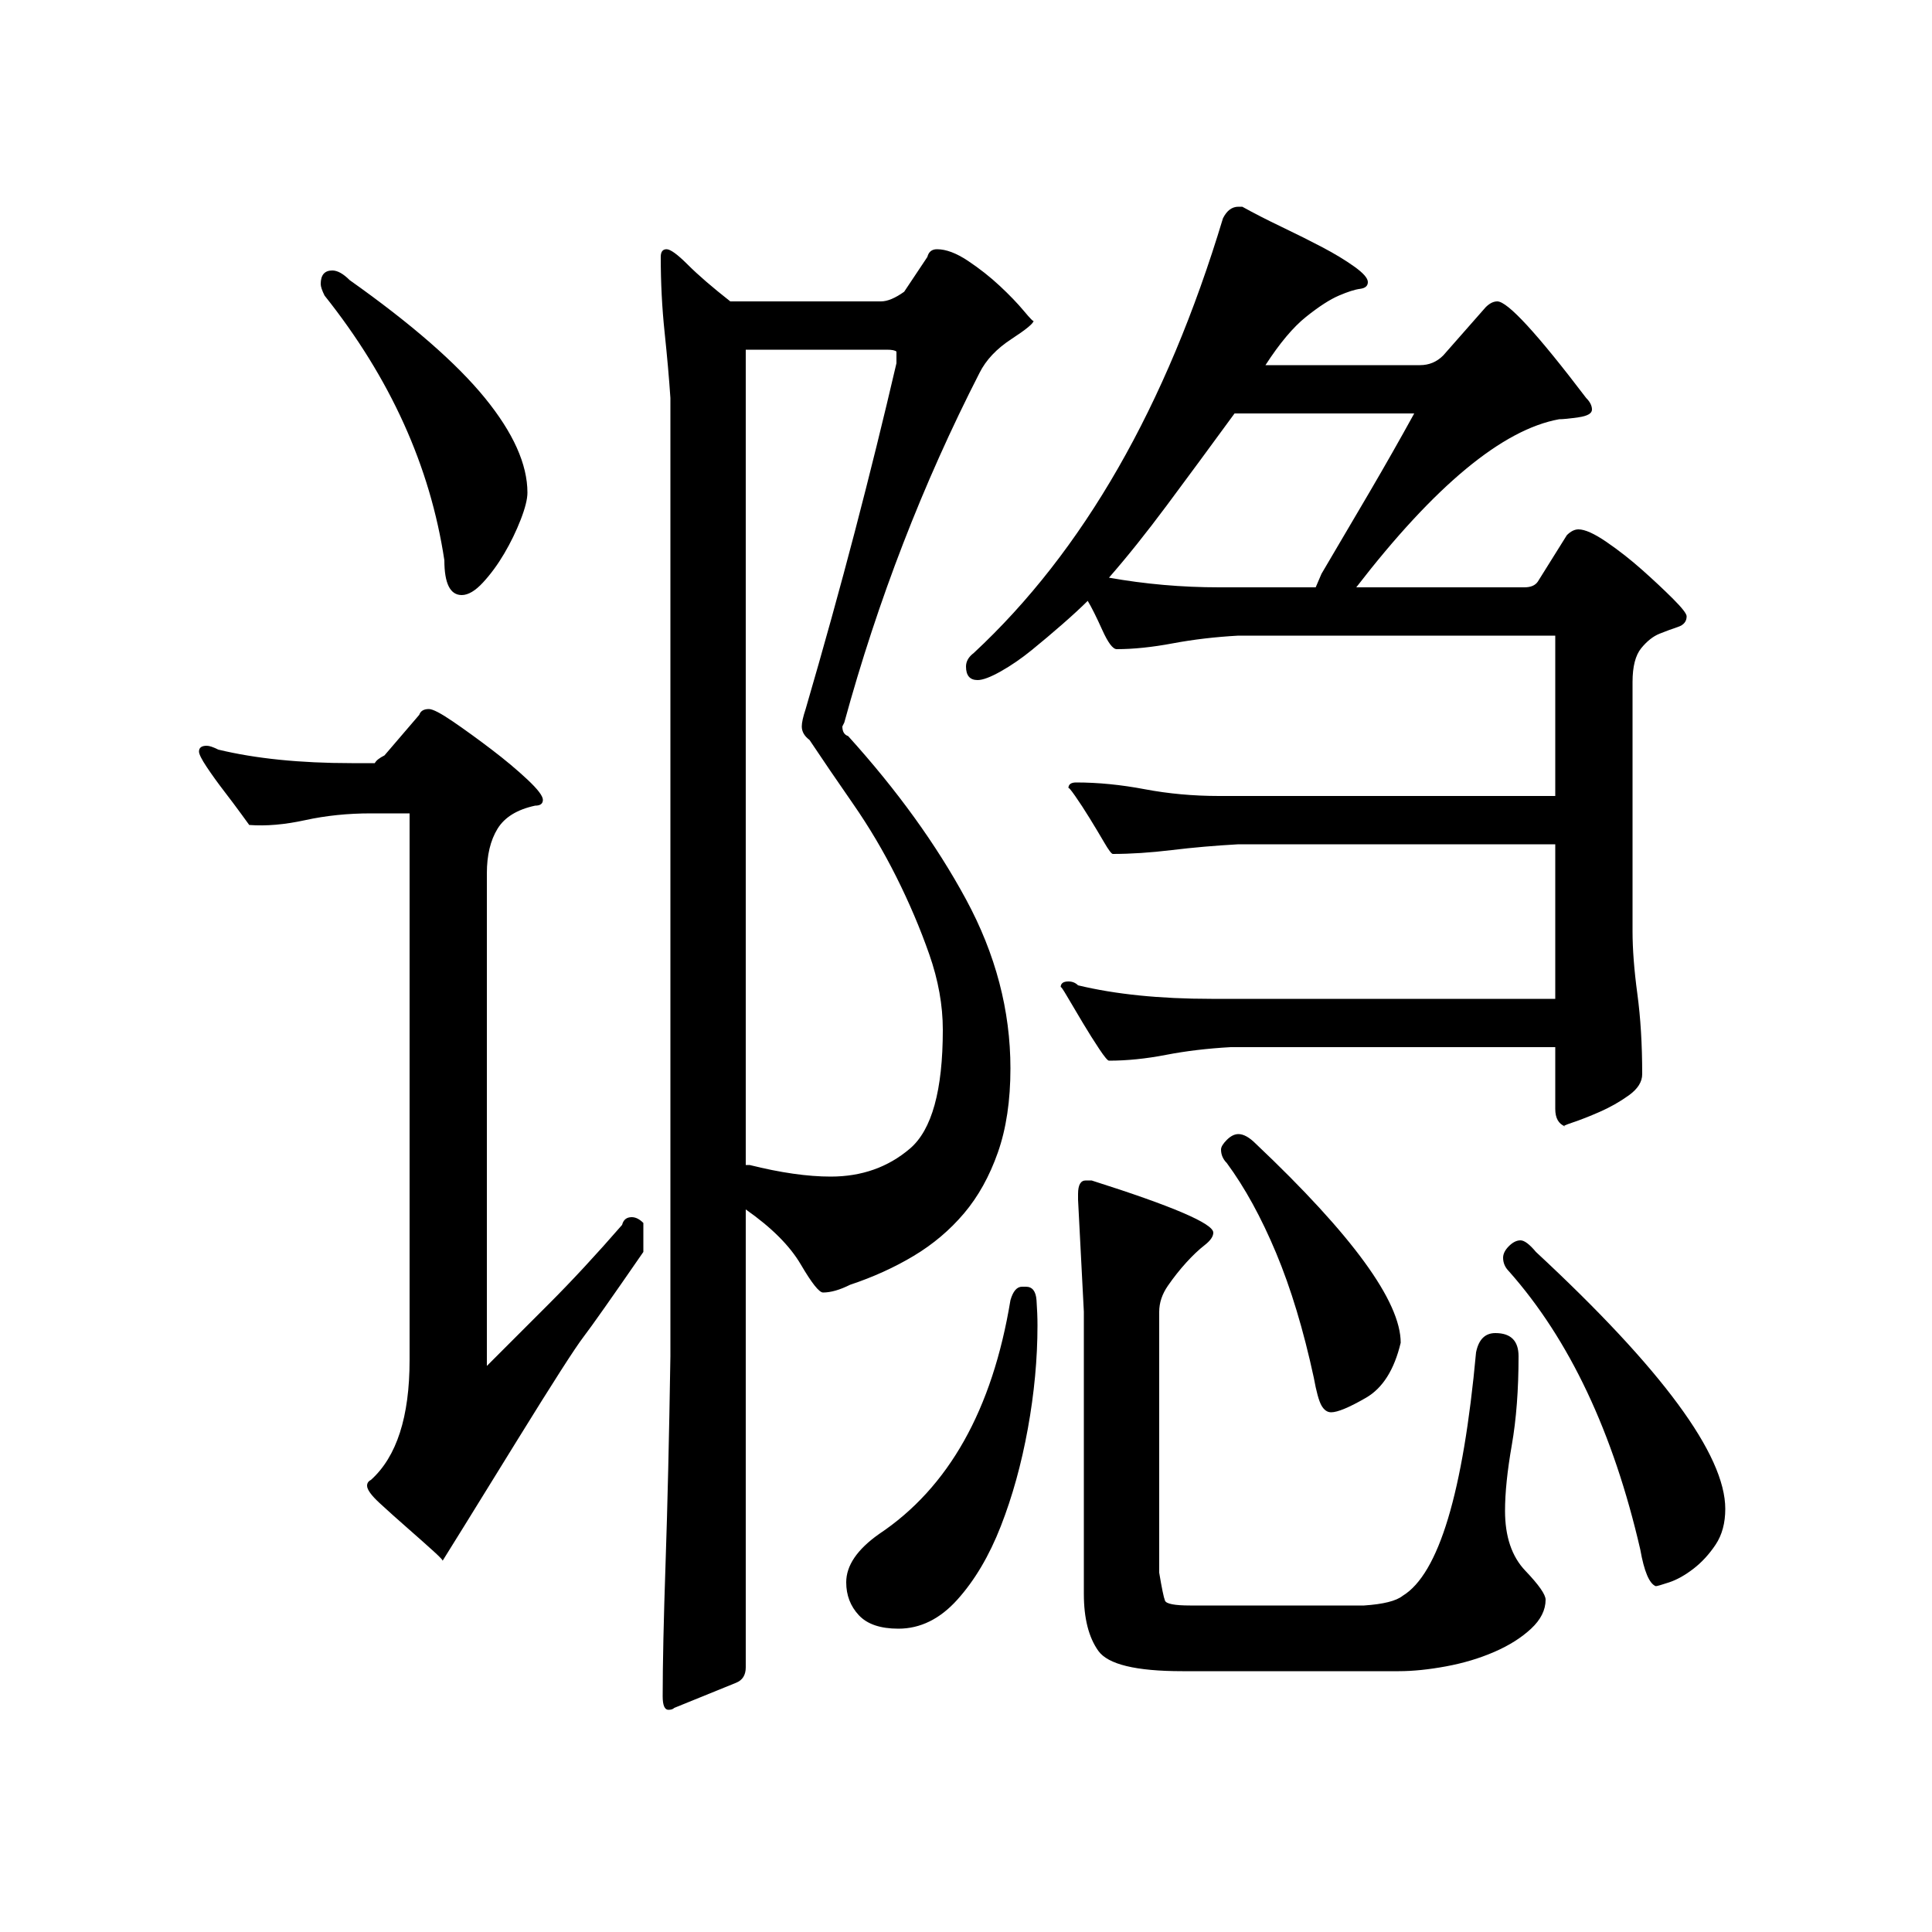 <?xml version="1.0" standalone="no"?>
<!DOCTYPE svg PUBLIC "-//W3C//DTD SVG 1.1//EN" "http://www.w3.org/Graphics/SVG/1.1/DTD/svg11.dtd" >
<svg xmlns="http://www.w3.org/2000/svg" xmlns:xlink="http://www.w3.org/1999/xlink" version="1.1" viewBox="0 -200 1000 1000">
  <g transform="matrix(1 0 0 -1 0 800)">
   <path fill="currentColor"
d="M805 483v80h-164q-18 -1 -34.5 -3t-30.5 -2q-1 0 -4.5 6t-7.5 12.5t-7.5 11.5t-3.5 4q0 3 4 3q17 0 35.5 -3.5t38.5 -3.5h174v83h-164q-18 -1 -34 -4t-29 -3q-3 0 -7.5 10t-7.5 15q-5 -5 -13 -12t-16 -13.5t-16 -11t-12 -4.5q-6 0 -6 7q0 4 4 7q85 79 129 225q3 6 8 6h2
q9 -5 20.5 -10.5t21 -10.5t16.5 -10t7 -8t-4 -3.5t-11 -3.5t-17 -11t-21 -25h80q7 0 12 5l22 25q3 3 6 3q8 0 46 -50q3 -3 3 -6t-7 -4t-10 -1q-44 -8 -105 -87h87q5 0 7 3l15 24q3 3 6 3q5 0 14.5 -6.5t18.5 -14.5t16 -15t7 -9q0 -4 -4.5 -5.5t-9.5 -3.5t-9.5 -7.5
t-4.5 -17.5v-129q0 -14 2.5 -32.5t2.5 -41.5q0 -6 -7 -11t-15 -8.5t-14 -5.5t-4 -2q-5 2 -5 9v32h-168q-18 -1 -33.5 -4t-29.5 -3q-1 0 -5 6t-8.5 13.5t-8 13.5t-3.5 5q0 3 4 3q3 0 5 -2q29 -7 69 -7h178zM681 696l3 7q13 22 25 42.5t23 40.5h-93q-19 -26 -35 -47.5
t-30 -37.5q28 -5 57 -5h50zM347 794q-1 15 -3 34t-2 39q0 4 3 4t11 -8t22 -19h78q5 0 12 5l12 18q1 4 5 4q7 0 16 -6t16.5 -13t12.5 -13t5 -5q0 -2 -11.5 -9.5t-16.5 -17.5q-44 -86 -70 -181l-1 -2q0 -4 3 -5q38 -42 61 -84.5t23 -87.5q0 -25 -6.5 -43.5t-17.5 -31.5
t-26 -22t-33 -15q-8 -4 -14 -4q-3 0 -11.5 14.5t-28.5 28.5v-237q0 -6 -5 -8l-32 -13q-1 -1 -3 -1q-3 0 -3 7q0 25 1.5 69t2.5 107v496zM386 397h2q24 -6 42 -6q24 0 41 14.5t17 61.5q0 19 -7 39t-17 40t-22.5 38t-22.5 33q-4 3 -4 7q0 3 2 9q14 48 25.5 92t21.5 87v6
q-1 1 -5 1h-2h-71v-422zM531 334q5 0 5.5 -7t0.5 -13q0 -26 -5 -53.5t-14 -50.5t-22.5 -38t-30.5 -15q-14 0 -20.5 7t-6.5 17q0 13 17 25q54 36 68 121q2 7 6 7h2zM726 174q28 17 38 126q2 10 10 10q12 0 12 -12q0 -26 -3.5 -46t-3.5 -34q0 -20 10.5 -31t10.5 -15
q0 -8 -7.5 -15t-19 -12t-25 -7.5t-24.5 -2.5h-112q-36 0 -43.5 10.5t-7.5 29.5v146l-3 58v3q0 7 4 7h3q63 -20 63 -27q0 -3 -4.5 -6.5t-9.5 -9t-9.5 -12t-4.5 -13.5v-135q2 -12 3 -14.5t13 -2.5h90q15 1 20 5zM635 410q3 3 6 3q4 0 9 -5q75 -71 75 -103q-5 -21 -18 -28.5
t-18 -7.5q-3 0 -5 3.5t-4 14.5q-8 37 -19.5 64.5t-25.5 46.5q-3 3 -3 7q0 2 3 5zM781 355q3 3 6 3t8 -6q98 -91 98 -133q0 -11 -5 -18.5t-11.5 -12.5t-12.5 -7t-7 -2q-5 2 -8 19q-21 91 -68 144q-3 3 -3 7q0 3 3 6zM168 847q51 -64 62 -137q0 -18 9 -18q5 0 11 6.5t11 15
t8.5 17.5t3.5 14q0 22 -22 49t-70 61q-5 5 -9 5q-6 0 -6 -7q0 -2 2 -6zM252 293v255q0 14 5.5 23t19.5 12q4 0 4 3t-8 10.5t-18.5 15.5t-20 14.5t-12.5 6.5q-4 0 -5 -3l-18 -21q-4 -2 -5 -4h-12q-40 0 -69 7q-4 2 -6 2q-4 0 -4 -3q0 -2 4 -8t9 -12.5t9 -12l4 -5.5
q13 -1 29 2.5t34 3.5h20v-283q0 -44 -20 -62q-2 -1 -2 -3q0 -3 6.5 -9t14.5 -13t13.5 -12t4.5 -5l11.5 18.5t27.5 44.5t34 53t31 44v15q-3 3 -6 3q-4 0 -5 -4q-20 -23 -38 -41z" />
  </g>

</svg>
